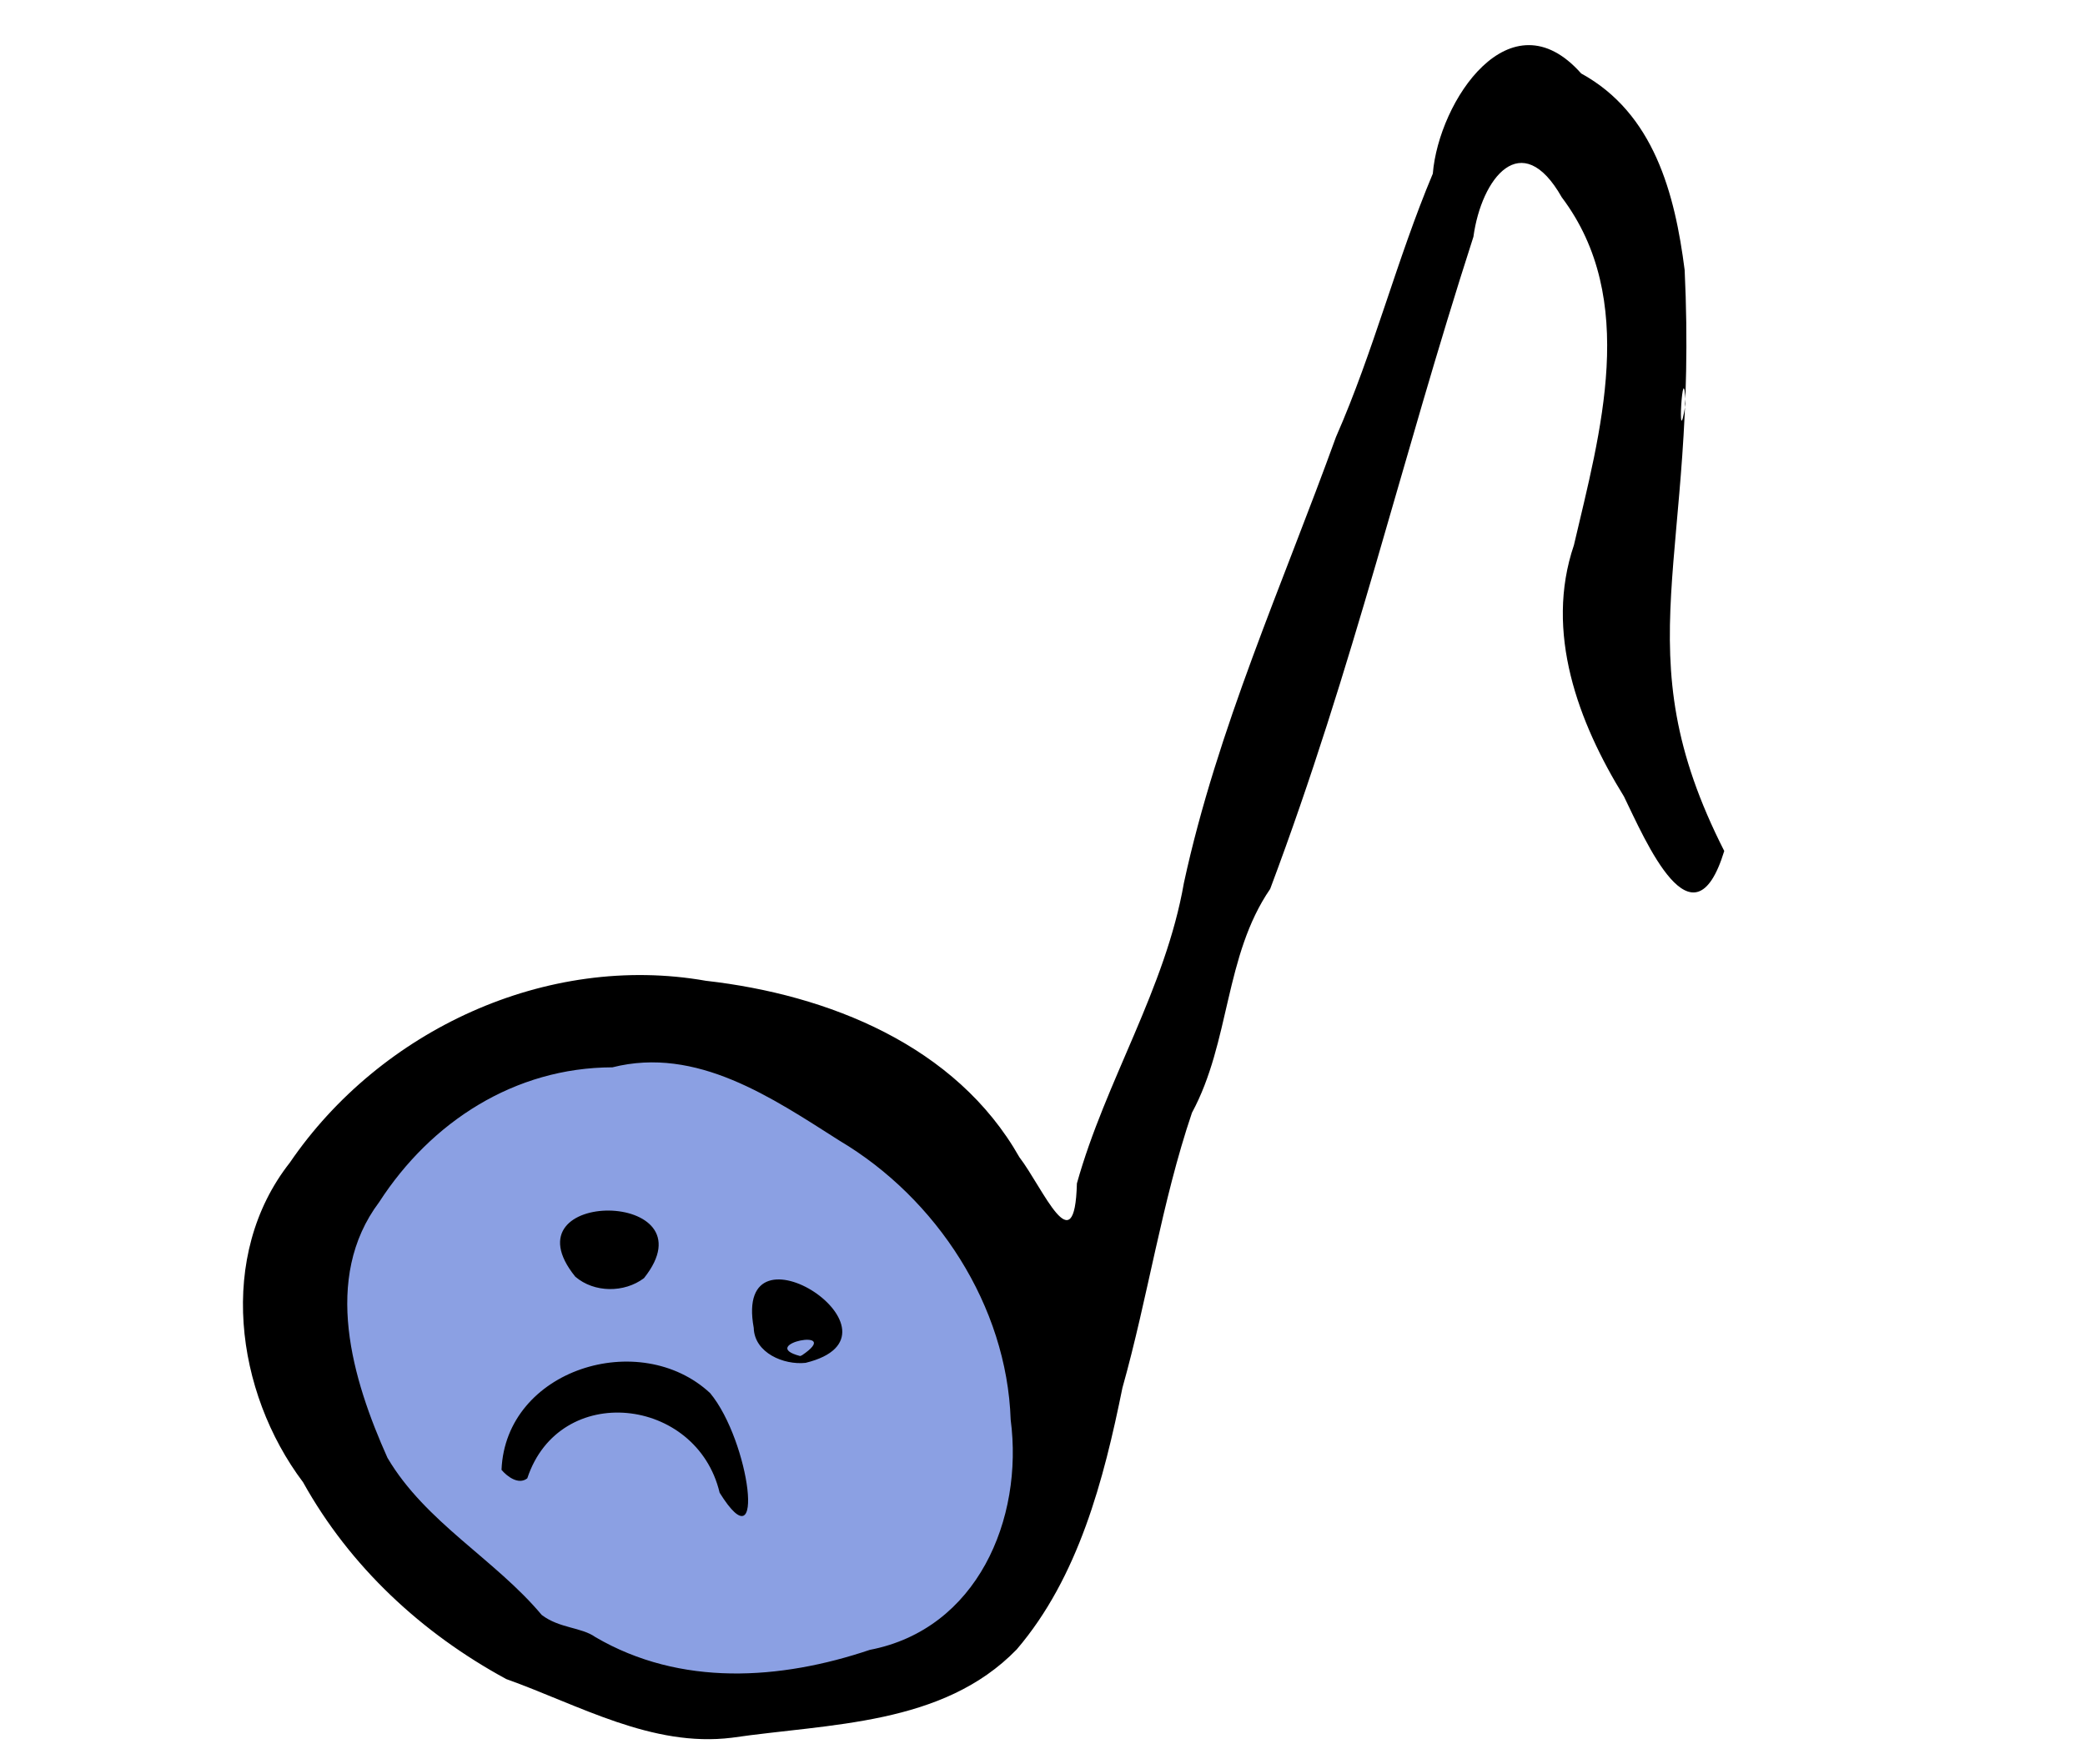 <?xml version="1.0" encoding="UTF-8" standalone="no"?>
<!-- Created with Inkscape (http://www.inkscape.org/) -->

<svg
   xmlns:dc="http://purl.org/dc/elements/1.1/"
   xmlns:cc="http://creativecommons.org/ns#"
   xmlns:rdf="http://www.w3.org/1999/02/22-rdf-syntax-ns#"
   xmlns:svg="http://www.w3.org/2000/svg"
   xmlns="http://www.w3.org/2000/svg"
   xmlns:sodipodi="http://sodipodi.sourceforge.net/DTD/sodipodi-0.dtd"
   xmlns:inkscape="http://www.inkscape.org/namespaces/inkscape"
   width="230.315"
   height="194.882"
   id="svg3100"
   version="1.1"
   inkscape:version="0.48.0 r9654"
   sodipodi:docname="Neues Dokument 5">
  <defs
     id="defs3102" />
  <sodipodi:namedview
     id="base"
     pagecolor="#ffffff"
     bordercolor="#666666"
     borderopacity="1.0"
     inkscape:pageopacity="0.0"
     inkscape:pageshadow="2"
     inkscape:zoom="1.979899"
     inkscape:cx="111.3694"
     inkscape:cy="92.161771"
     inkscape:document-units="px"
     inkscape:current-layer="layer1"
     showgrid="false"
     inkscape:window-width="771"
     inkscape:window-height="577"
     inkscape:window-x="631"
     inkscape:window-y="259"
     inkscape:window-maximized="0" />
  <g
     inkscape:label="Ebene 1"
     inkscape:groupmode="layer"
     id="layer1"
     transform="translate(0,-857.48)">
    <g
       id="g4216"
       transform="matrix(0.591,0.24,-0.24,0.591,80.292,819.237)">
      <path
         transform="matrix(0.386,0,0,0.242,22.663,169.841)"
         sodipodi:open="true"
         sodipodi:end="6.2768464"
         sodipodi:start="0"
         d="m 389.719,444.509 c 0,116.287 -77.79,210.556 -173.75,210.556 -95.959,0 -173.75,-94.269 -173.75,-210.556 0,-116.287 77.79,-210.556 173.75,-210.556 95.529,0 173.141,93.458 173.746,209.222"
         sodipodi:ry="210.5564"
         sodipodi:rx="173.74962"
         sodipodi:cy="444.50916"
         sodipodi:cx="215.96915"
         id="path4028"
         style="fill:#8BA0E3;fill-opacity:1;stroke:none"
         sodipodi:type="arc" />
      <path
         sodipodi:nodetypes="ccccccccccccccccccccccccccccccccccccccccccccccccc"
         inkscape:connector-curvature="0"
         id="path2996"
         d="M 96.557,339.313 C 80.003,337.461 64.169,331.459 51.136,320.976 34.345,310.92 22.518,290.176 28.186,270.559 c 5.873,-27.159 27.497,-50.408 54.913,-56.287 20.501,-5.737 44.328,-5.94 61.787,7.878 5.824,3.425 15.955,13.802 10.938,0.464 -2.09,-18.367 1.541,-36.962 -2.413,-55.204 -4.679,-26.883 -3.605,-54.352 -4.651,-81.448 0.472,-16.189 -1.814,-32.357 -1.62,-48.546 -3.774,-12.023 0.665,-33.971 17.275,-25.746 14.289,1.654 22.88,13.2 29.409,24.791 21.27,45.96 14.525,64.865 44.207,90.636 1.624,18.366 -13.323,3.459 -19.641,-2.209 -12.19,-8.919 -23.475,-21.2 -24.405,-37.058 -3.114,-19.792 -5.62,-43.67 -24.616,-55.029 -11.073,-8.754 -14.139,2.157 -11.601,12.092 3.03,41.159 8.789,76.55 9.879,117.881 -3.001,13.684 3.566,27.144 2.033,40.995 0.973,16.366 4.945,32.396 6.767,48.676 3.005,15.987 5.288,33.218 0.08,48.858 -6.906,17.046 -25.18,24.047 -39.953,32.723 -12.177,6.794 -26.668,4.71 -40.016,5.287 z m 11.587,-12.539 c 16.877,2.435 32.455,-5.169 44.855,-15.843 15.861,-10.292 16.165,-30.997 7.592,-46.101 -8.035,-18.017 -26.275,-30.686 -45.637,-33.611 -13.604,-2.478 -29.08,-5.888 -41.222,3.03 -15.656,6.397 -25.549,20.565 -28.637,36.806 -4.235,15.984 7.287,30.251 17.992,40.502 10.33,7.884 23.81,9.236 34.984,15.158 3.748,1.012 7.154,-0.642 10.073,0.059 z m -25.977,-20.719 c -5.9,-16.422 12.94,-31.802 28.471,-25.906 9.496,5.089 20.454,24.388 8.015,15.363 -9.921,-13.943 -32.98,-7.467 -31.798,10.223 -0.959,1.687 -3.396,1.004 -4.687,0.321 z m -0.75,-35.799 c -17.396,-9.623 16.665,-23.114 11.121,-4.247 -2.188,3.671 -7.032,5.619 -11.121,4.247 z m 31.966,-3.419 c -10.882,-17.071 26.923,-9.559 10.601,2.237 -3.336,1.799 -8.863,1.742 -10.601,-2.237 z m 9.534,1.25 c 4.97,-7.398 -8.157,1.3 -0.245,0.248 z M 202.689,57.863 c -3.923,-8.613 2.26,9.826 0,0 z"
         style="fill:#000000;fill-opacity:1" />
    </g>
  </g>
</svg>
